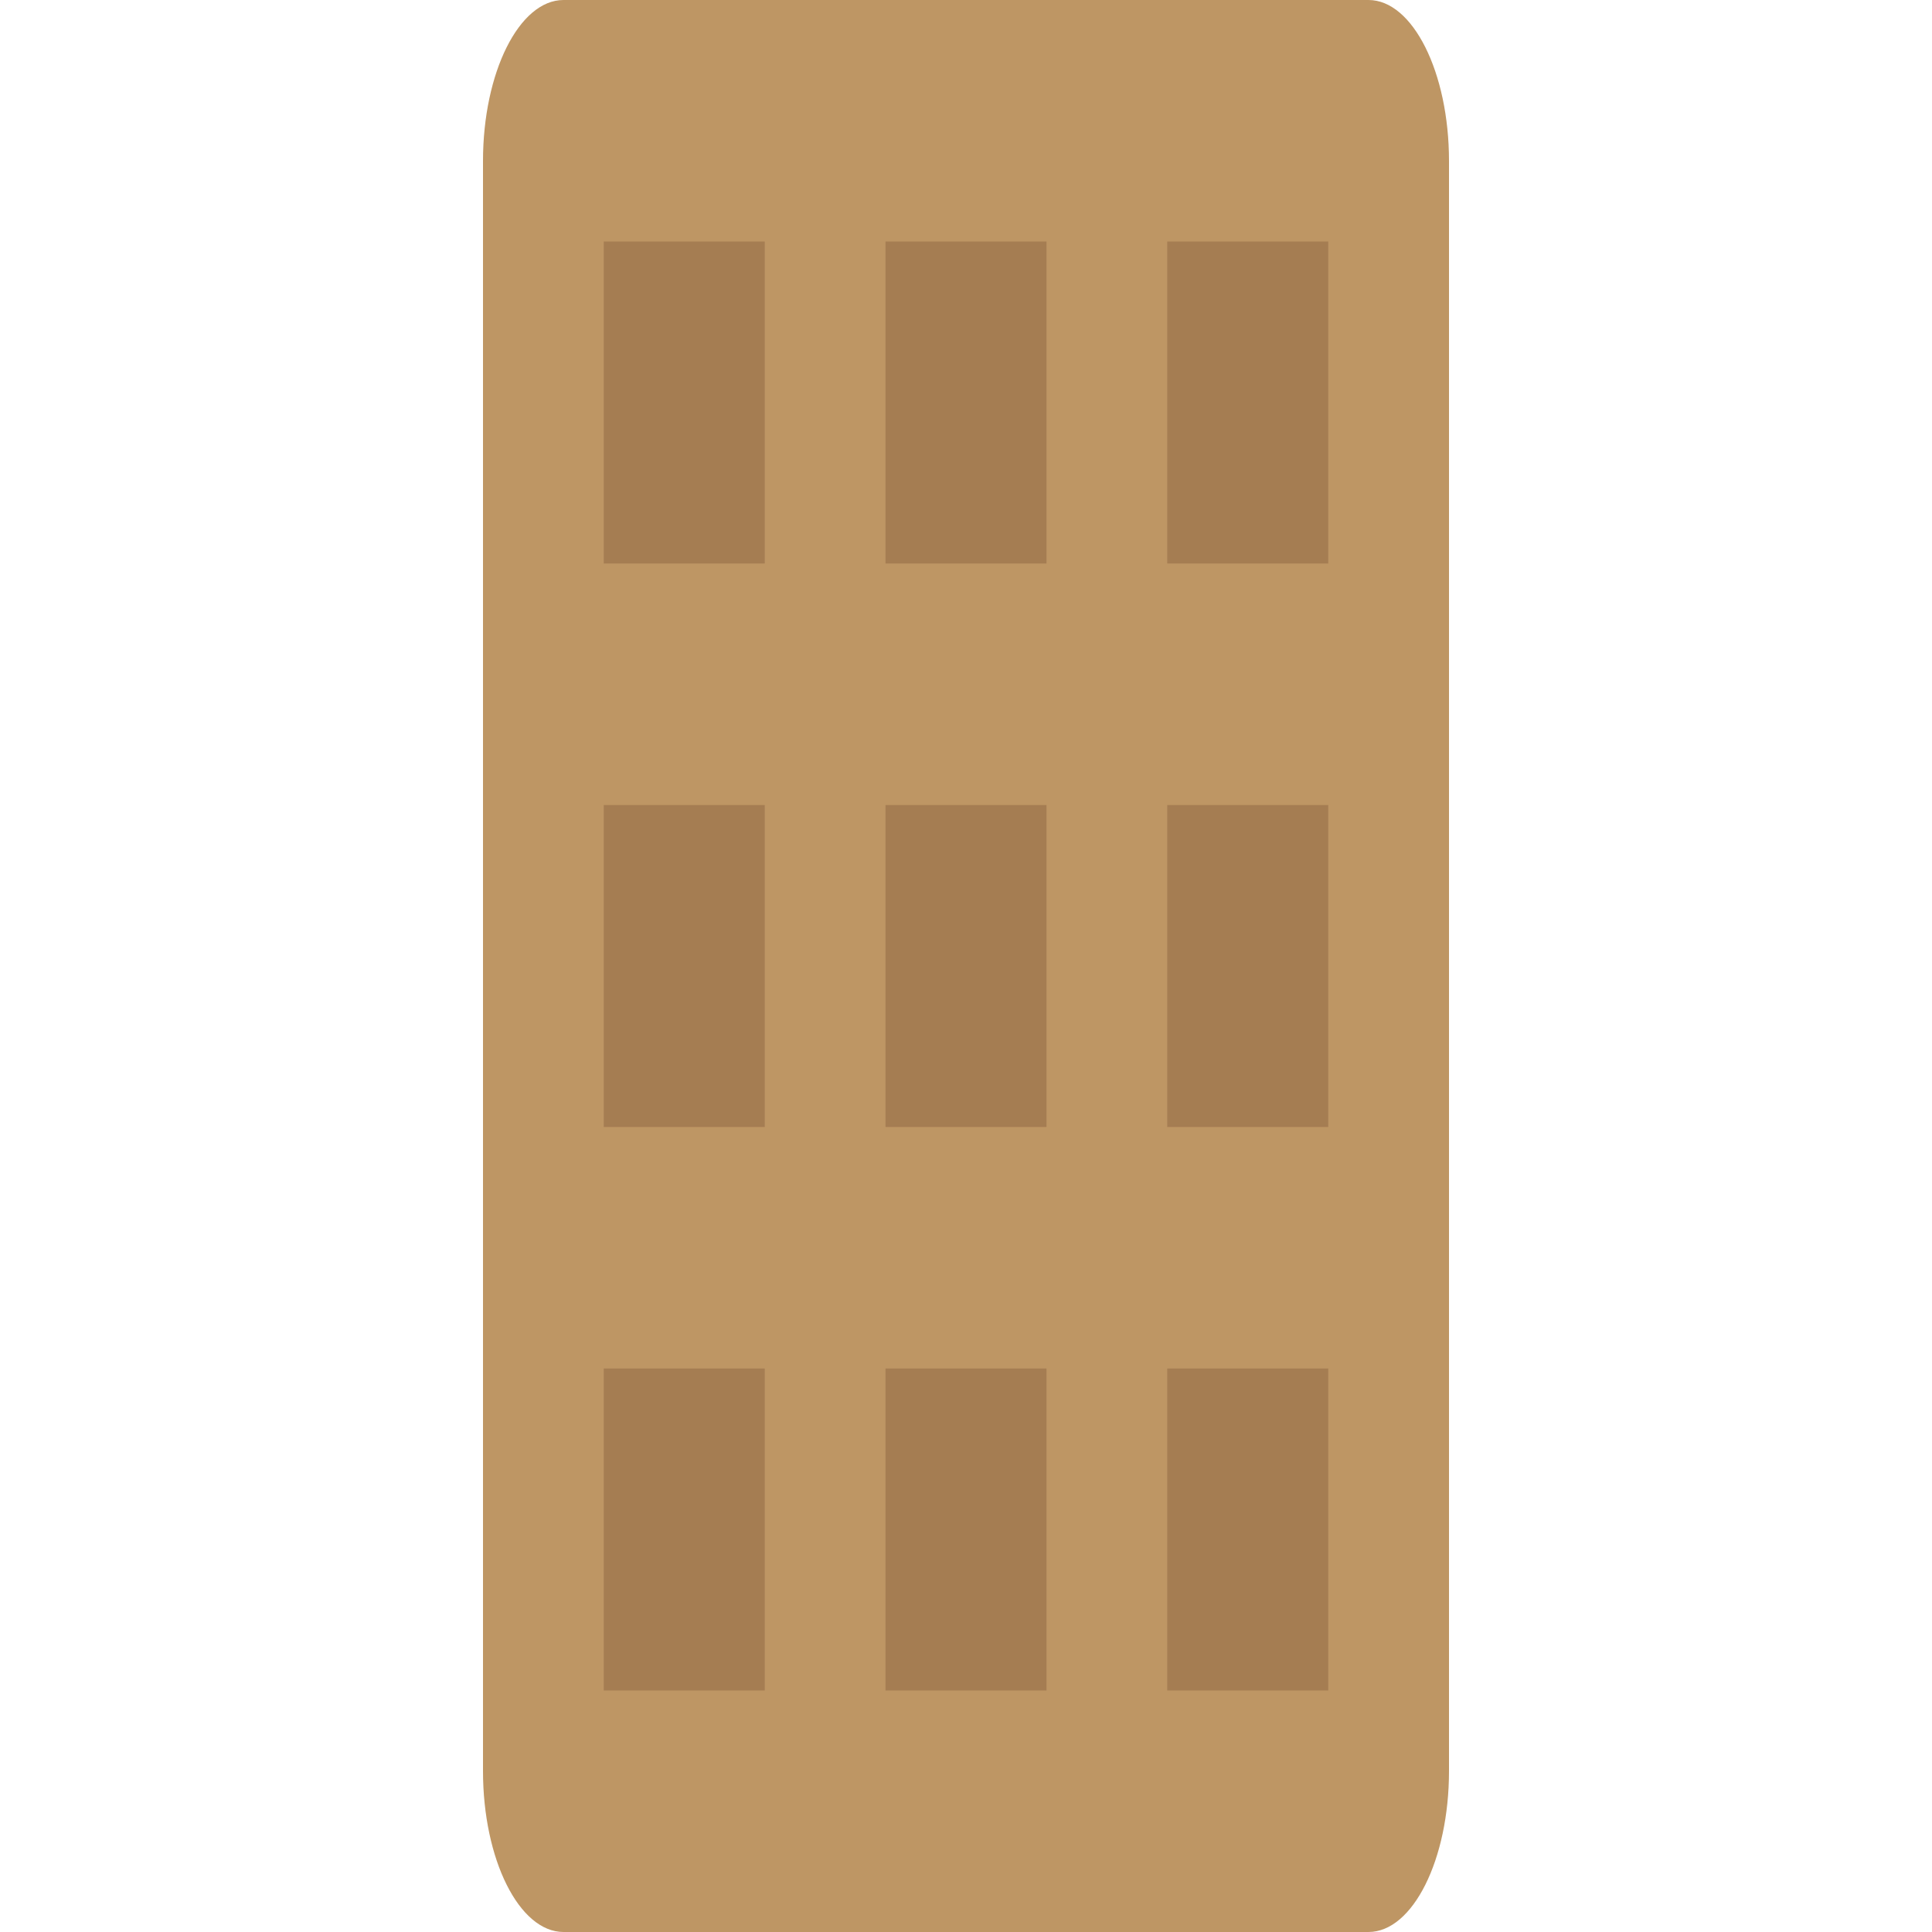 <?xml version="1.0" encoding="UTF-8"?>
<svg enable-background="new 0 0 24 24" version="1.1" viewBox="0 0 24 24" xmlns="http://www.w3.org/2000/svg" xmlns:cc="http://creativecommons.org/ns#" xmlns:dc="http://purl.org/dc/elements/1.1/" xmlns:rdf="http://www.w3.org/1999/02/22-rdf-syntax-ns#">
 <path d="m17 0h-10c-0.55 0-1 0.9-1 2v20c0 1.1 0.45 2 1 2h10c0.55 0 1-0.9 1-2v-20c0-1.1-0.45-2-1-2z" fill="#be9664" stroke-width=".707"/>
 <g transform="matrix(.5 0 0 1 6 0)" fill="#a57d52">
  <path d="m3 17h4v4h-4z"/>
  <path d="m3 10h4v4h-4z"/>
  <path d="m3 3h4v4h-4z"/>
  <path d="m10 17h4v4h-4z"/>
  <path d="m10 10h4v4h-4z"/>
  <path d="m10 3h4v4h-4z"/>
  <path d="m17 17h4v4h-4z"/>
  <path d="m17 10h4v4h-4z"/>
  <path d="m17 3h4v4h-4z"/>
 </g>
</svg>
